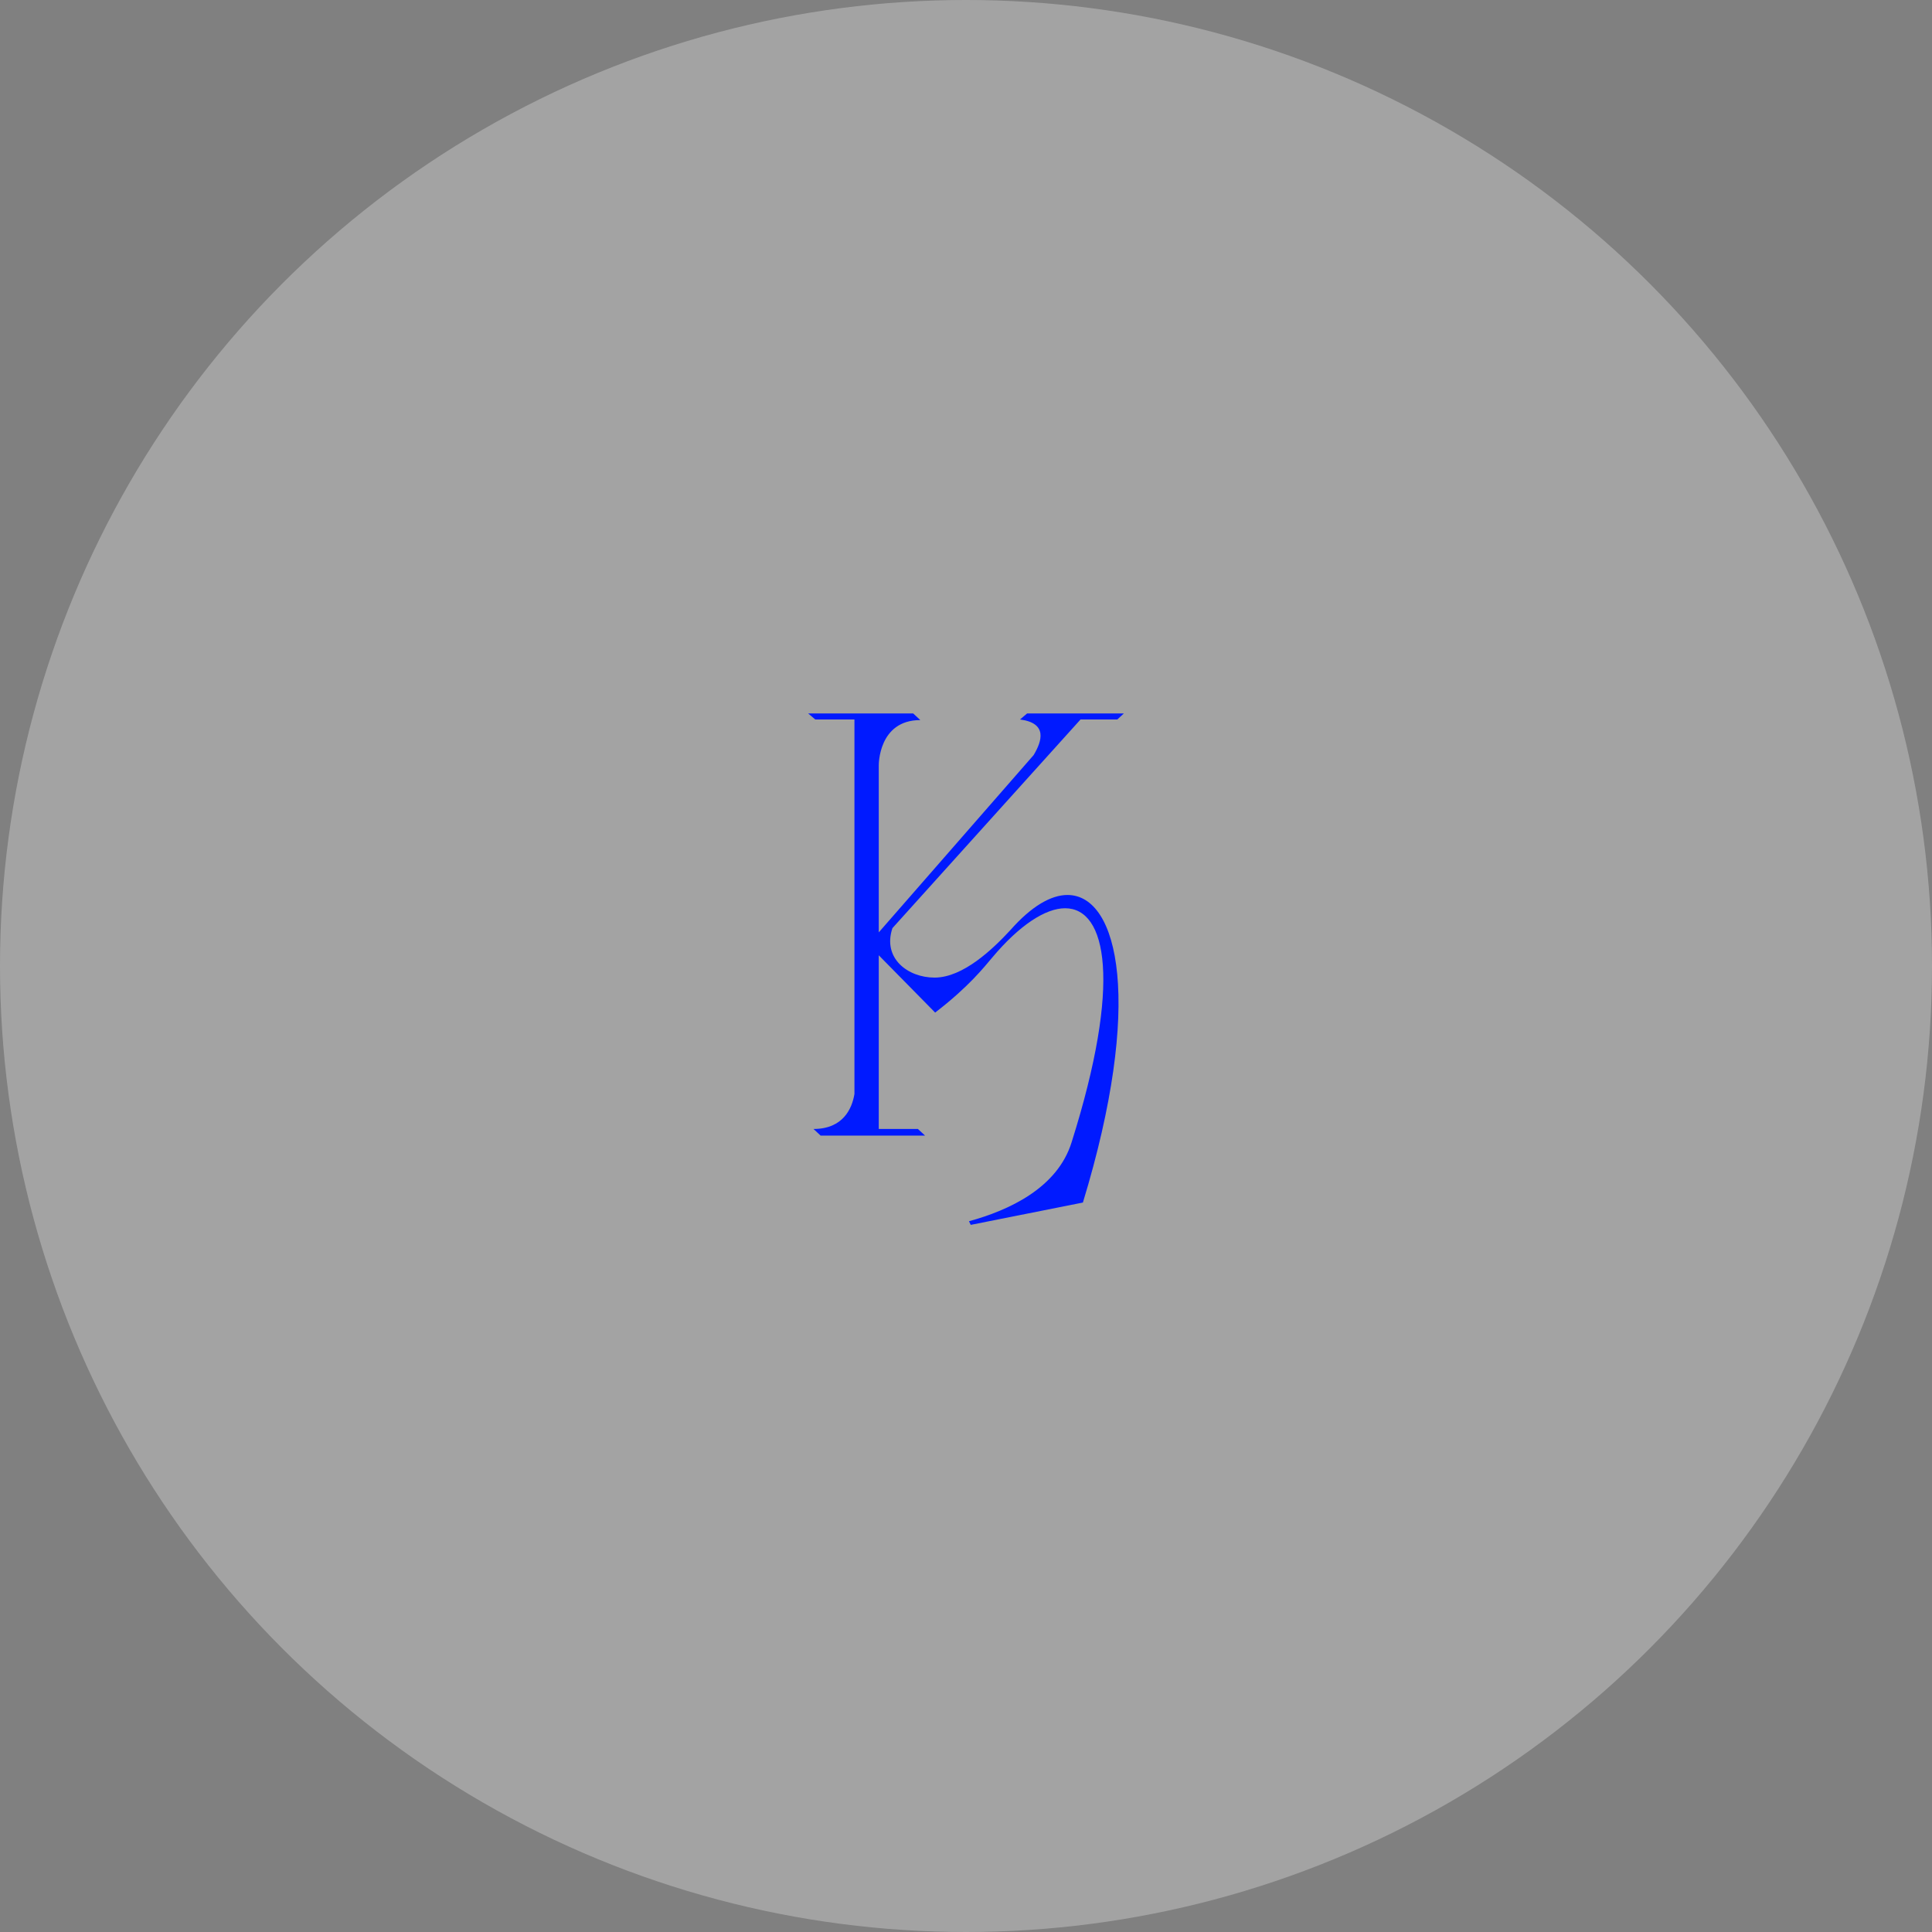 <svg width="306" height="306" viewBox="0 0 306 306" fill="none" xmlns="http://www.w3.org/2000/svg">
<rect x="0" y="0" width="306" height="306" fill="#808080" stroke="none"/>
<circle cx="153" cy="153" r="153" fill="white" fill-opacity="0.28"/>
<path d="M129.974 179.863H146.515L145.387 178.813H139.184V151.303L148.113 160.377C153.47 156.27 155.914 153.118 157.135 151.685C161.459 146.527 165.594 143.853 168.695 143.853C175.274 143.853 177.718 155.601 169.729 180.914C167.474 188.173 159.767 191.708 153.47 193.427L153.752 194L171.515 190.466C181.102 159.04 177.248 141.751 169.071 141.751C166.44 141.751 163.338 143.566 160.049 147.291C157.229 150.348 152.53 154.837 148.019 154.837C143.789 154.837 139.748 151.781 141.346 147.005L171.139 113.955H176.966L178 113H162.68L161.553 113.955C165.97 114.528 165.03 117.394 163.714 119.591L139.184 147.673V121.215C139.184 121.215 139.09 114.051 145.763 114.051L144.635 113H128L129.128 113.955H135.331V173.272C134.955 175.565 133.545 178.813 128.846 178.813L129.974 179.863Z" fill="#001AFF"/>
</svg>

